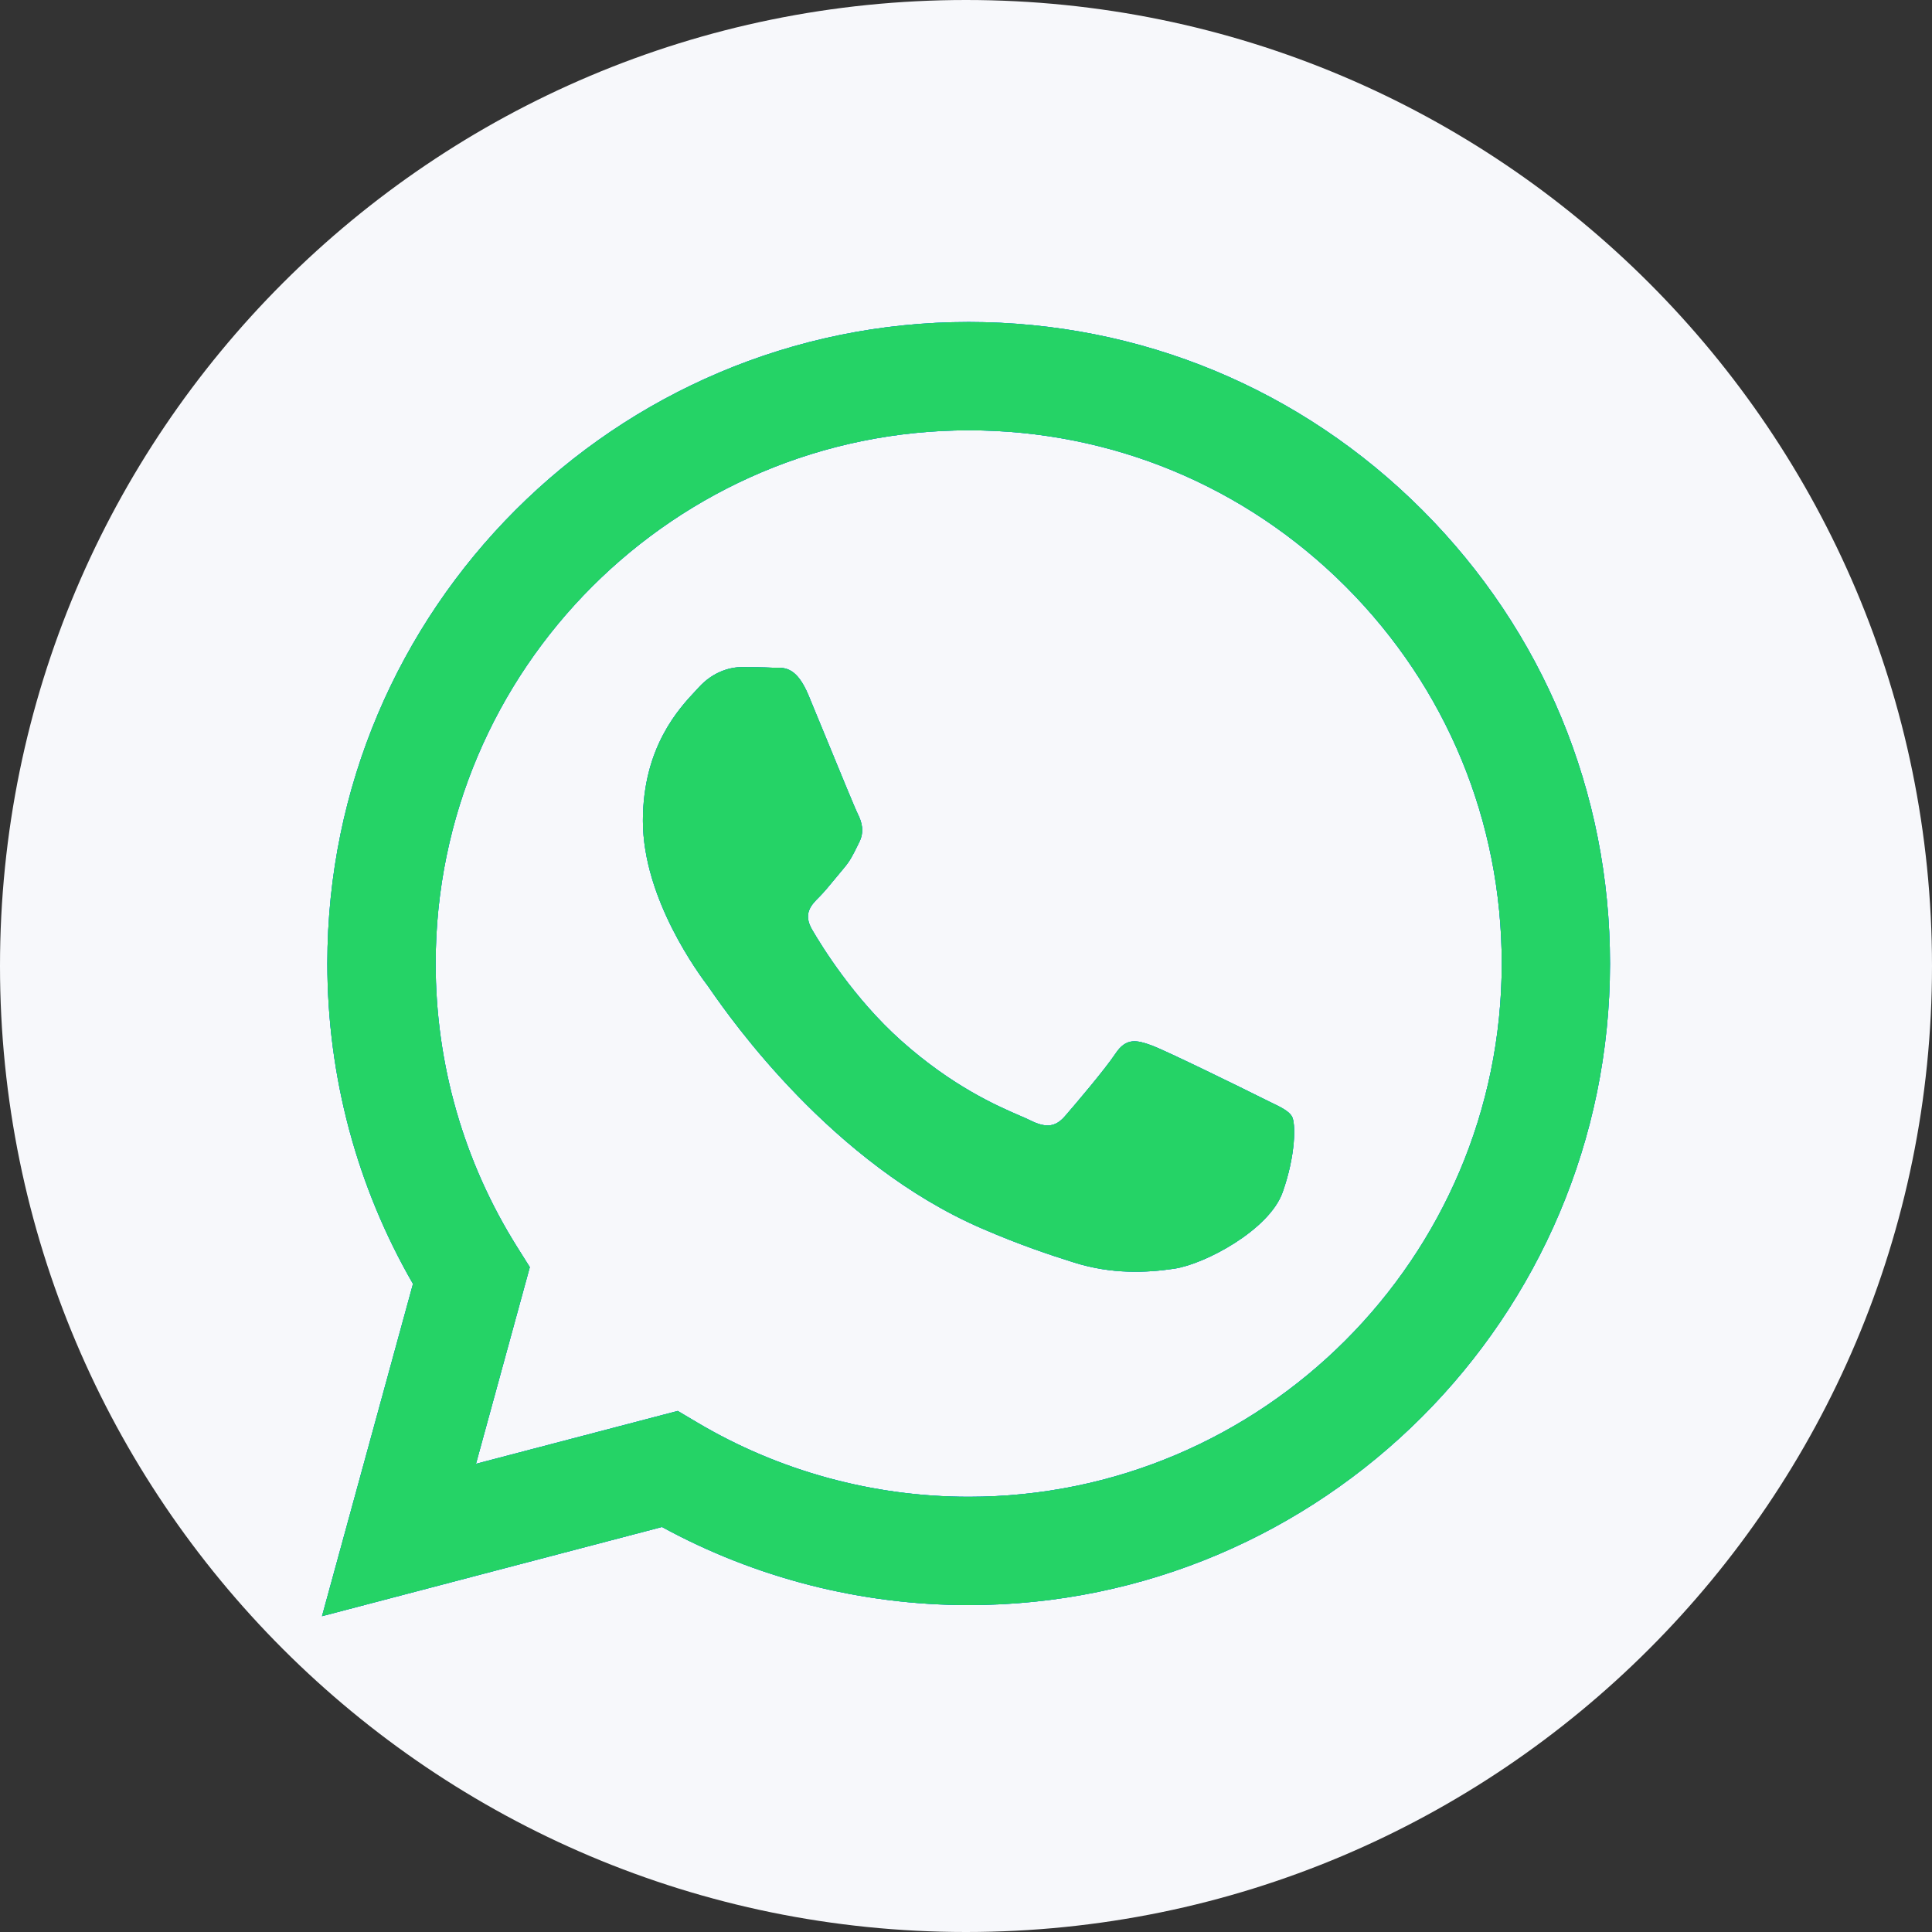 <svg width="30" height="30" viewBox="0 0 30 30" fill="none" xmlns="http://www.w3.org/2000/svg">
<rect x="0" y="0" width="30" height="30" fill="#333333" stroke="none"/>
<path fill-rule="evenodd" clip-rule="evenodd" d="M15 30C23.284 30 30 23.284 30 15C30 6.716 23.284 0 15 0C6.716 0 0 6.716 0 15C0 23.284 6.716 30 15 30Z" fill="#F7F8FB"/>
<path fill-rule="evenodd" clip-rule="evenodd" d="M15.042 24.924H15.038C13.371 24.923 11.733 24.505 10.279 23.711L5 25.096L6.413 19.936C5.541 18.426 5.083 16.713 5.083 14.958C5.086 9.467 9.553 5 15.042 5C17.706 5.001 20.206 6.038 22.086 7.921C23.966 9.803 25.001 12.305 25 14.965C24.998 20.455 20.532 24.921 15.042 24.924ZM10.524 21.909L10.826 22.088C12.097 22.842 13.553 23.241 15.039 23.242H15.042C19.604 23.242 23.317 19.529 23.319 14.965C23.32 12.753 22.459 10.674 20.897 9.109C19.334 7.545 17.256 6.683 15.045 6.682C10.48 6.682 6.767 10.395 6.765 14.958C6.764 16.522 7.202 18.045 8.03 19.363L8.227 19.676L7.391 22.73L10.524 21.909ZM19.719 17.11C19.892 17.193 20.009 17.25 20.06 17.334C20.122 17.437 20.122 17.936 19.915 18.517C19.707 19.098 18.713 19.628 18.235 19.7C17.806 19.764 17.264 19.791 16.668 19.601C16.306 19.487 15.843 19.334 15.249 19.077C12.917 18.07 11.34 15.809 11.042 15.382C11.021 15.352 11.007 15.331 10.999 15.32L10.997 15.317C10.865 15.142 9.983 13.964 9.983 12.746C9.983 11.6 10.546 10.999 10.805 10.723C10.823 10.704 10.839 10.686 10.854 10.67C11.082 10.421 11.351 10.359 11.517 10.359C11.683 10.359 11.849 10.361 11.994 10.368C12.012 10.369 12.03 10.369 12.05 10.368C12.195 10.368 12.375 10.367 12.554 10.795C12.622 10.96 12.723 11.204 12.829 11.462C13.043 11.983 13.279 12.559 13.321 12.642C13.383 12.767 13.425 12.912 13.342 13.078C13.329 13.103 13.318 13.127 13.307 13.149C13.244 13.276 13.199 13.37 13.093 13.493C13.051 13.542 13.008 13.594 12.965 13.647C12.88 13.751 12.794 13.855 12.72 13.929C12.595 14.053 12.465 14.188 12.611 14.437C12.756 14.686 13.255 15.501 13.995 16.161C14.79 16.87 15.481 17.17 15.831 17.322C15.9 17.352 15.955 17.375 15.996 17.396C16.244 17.52 16.39 17.5 16.535 17.334C16.68 17.168 17.157 16.607 17.323 16.358C17.488 16.109 17.654 16.15 17.882 16.233C18.111 16.317 19.334 16.918 19.583 17.043C19.631 17.067 19.677 17.089 19.719 17.11Z" fill="#0867D6"/>
<path fill-rule="evenodd" clip-rule="evenodd" d="M15.042 24.924H15.038C13.371 24.923 11.733 24.505 10.279 23.711L5 25.096L6.413 19.936C5.541 18.426 5.083 16.713 5.083 14.958C5.086 9.467 9.553 5 15.042 5C17.706 5.001 20.206 6.038 22.086 7.921C23.966 9.803 25.001 12.305 25 14.965C24.998 20.455 20.532 24.921 15.042 24.924ZM10.524 21.909L10.826 22.088C12.097 22.842 13.553 23.241 15.039 23.242H15.042C19.604 23.242 23.317 19.529 23.319 14.965C23.32 12.753 22.459 10.674 20.897 9.109C19.334 7.545 17.256 6.683 15.045 6.682C10.48 6.682 6.767 10.395 6.765 14.958C6.764 16.522 7.202 18.045 8.03 19.363L8.227 19.676L7.391 22.73L10.524 21.909ZM19.719 17.11C19.892 17.193 20.009 17.25 20.06 17.334C20.122 17.437 20.122 17.936 19.915 18.517C19.707 19.098 18.713 19.628 18.235 19.7C17.806 19.764 17.264 19.791 16.668 19.601C16.306 19.487 15.843 19.334 15.249 19.077C12.917 18.07 11.34 15.809 11.042 15.382C11.021 15.352 11.007 15.331 10.999 15.32L10.997 15.317C10.865 15.142 9.983 13.964 9.983 12.746C9.983 11.6 10.546 10.999 10.805 10.723C10.823 10.704 10.839 10.686 10.854 10.67C11.082 10.421 11.351 10.359 11.517 10.359C11.683 10.359 11.849 10.361 11.994 10.368C12.012 10.369 12.03 10.369 12.05 10.368C12.195 10.368 12.375 10.367 12.554 10.795C12.622 10.96 12.723 11.204 12.829 11.462C13.043 11.983 13.279 12.559 13.321 12.642C13.383 12.767 13.425 12.912 13.342 13.078C13.329 13.103 13.318 13.127 13.307 13.149C13.244 13.276 13.199 13.37 13.093 13.493C13.051 13.542 13.008 13.594 12.965 13.647C12.88 13.751 12.794 13.855 12.72 13.929C12.595 14.053 12.465 14.188 12.611 14.437C12.756 14.686 13.255 15.501 13.995 16.161C14.79 16.87 15.481 17.17 15.831 17.322C15.9 17.352 15.955 17.375 15.996 17.396C16.244 17.52 16.39 17.5 16.535 17.334C16.68 17.168 17.157 16.607 17.323 16.358C17.488 16.109 17.654 16.15 17.882 16.233C18.111 16.317 19.334 16.918 19.583 17.043C19.631 17.067 19.677 17.089 19.719 17.11Z" fill="#0696E7"/>
<path fill-rule="evenodd" clip-rule="evenodd" d="M15.042 24.924H15.038C13.371 24.923 11.733 24.505 10.279 23.711L5 25.096L6.413 19.936C5.541 18.426 5.083 16.713 5.083 14.958C5.086 9.467 9.553 5 15.042 5C17.706 5.001 20.206 6.038 22.086 7.921C23.966 9.803 25.001 12.305 25 14.965C24.998 20.455 20.532 24.921 15.042 24.924ZM10.524 21.909L10.826 22.088C12.097 22.842 13.553 23.241 15.039 23.242H15.042C19.604 23.242 23.317 19.529 23.319 14.965C23.32 12.753 22.459 10.674 20.897 9.109C19.334 7.545 17.256 6.683 15.045 6.682C10.48 6.682 6.767 10.395 6.765 14.958C6.764 16.522 7.202 18.045 8.03 19.363L8.227 19.676L7.391 22.73L10.524 21.909ZM19.719 17.11C19.892 17.193 20.009 17.25 20.06 17.334C20.122 17.437 20.122 17.936 19.915 18.517C19.707 19.098 18.713 19.628 18.235 19.7C17.806 19.764 17.264 19.791 16.668 19.601C16.306 19.487 15.843 19.334 15.249 19.077C12.917 18.07 11.34 15.809 11.042 15.382C11.021 15.352 11.007 15.331 10.999 15.32L10.997 15.317C10.865 15.142 9.983 13.964 9.983 12.746C9.983 11.6 10.546 10.999 10.805 10.723C10.823 10.704 10.839 10.686 10.854 10.67C11.082 10.421 11.351 10.359 11.517 10.359C11.683 10.359 11.849 10.361 11.994 10.368C12.012 10.369 12.03 10.369 12.05 10.368C12.195 10.368 12.375 10.367 12.554 10.795C12.622 10.96 12.723 11.204 12.829 11.462C13.043 11.983 13.279 12.559 13.321 12.642C13.383 12.767 13.425 12.912 13.342 13.078C13.329 13.103 13.318 13.127 13.307 13.149C13.244 13.276 13.199 13.37 13.093 13.493C13.051 13.542 13.008 13.594 12.965 13.647C12.88 13.751 12.794 13.855 12.72 13.929C12.595 14.053 12.465 14.188 12.611 14.437C12.756 14.686 13.255 15.501 13.995 16.161C14.79 16.87 15.481 17.17 15.831 17.322C15.9 17.352 15.955 17.375 15.996 17.396C16.244 17.52 16.39 17.5 16.535 17.334C16.68 17.168 17.157 16.607 17.323 16.358C17.488 16.109 17.654 16.15 17.882 16.233C18.111 16.317 19.334 16.918 19.583 17.043C19.631 17.067 19.677 17.089 19.719 17.11Z" fill="#25D366"/>
</svg>
